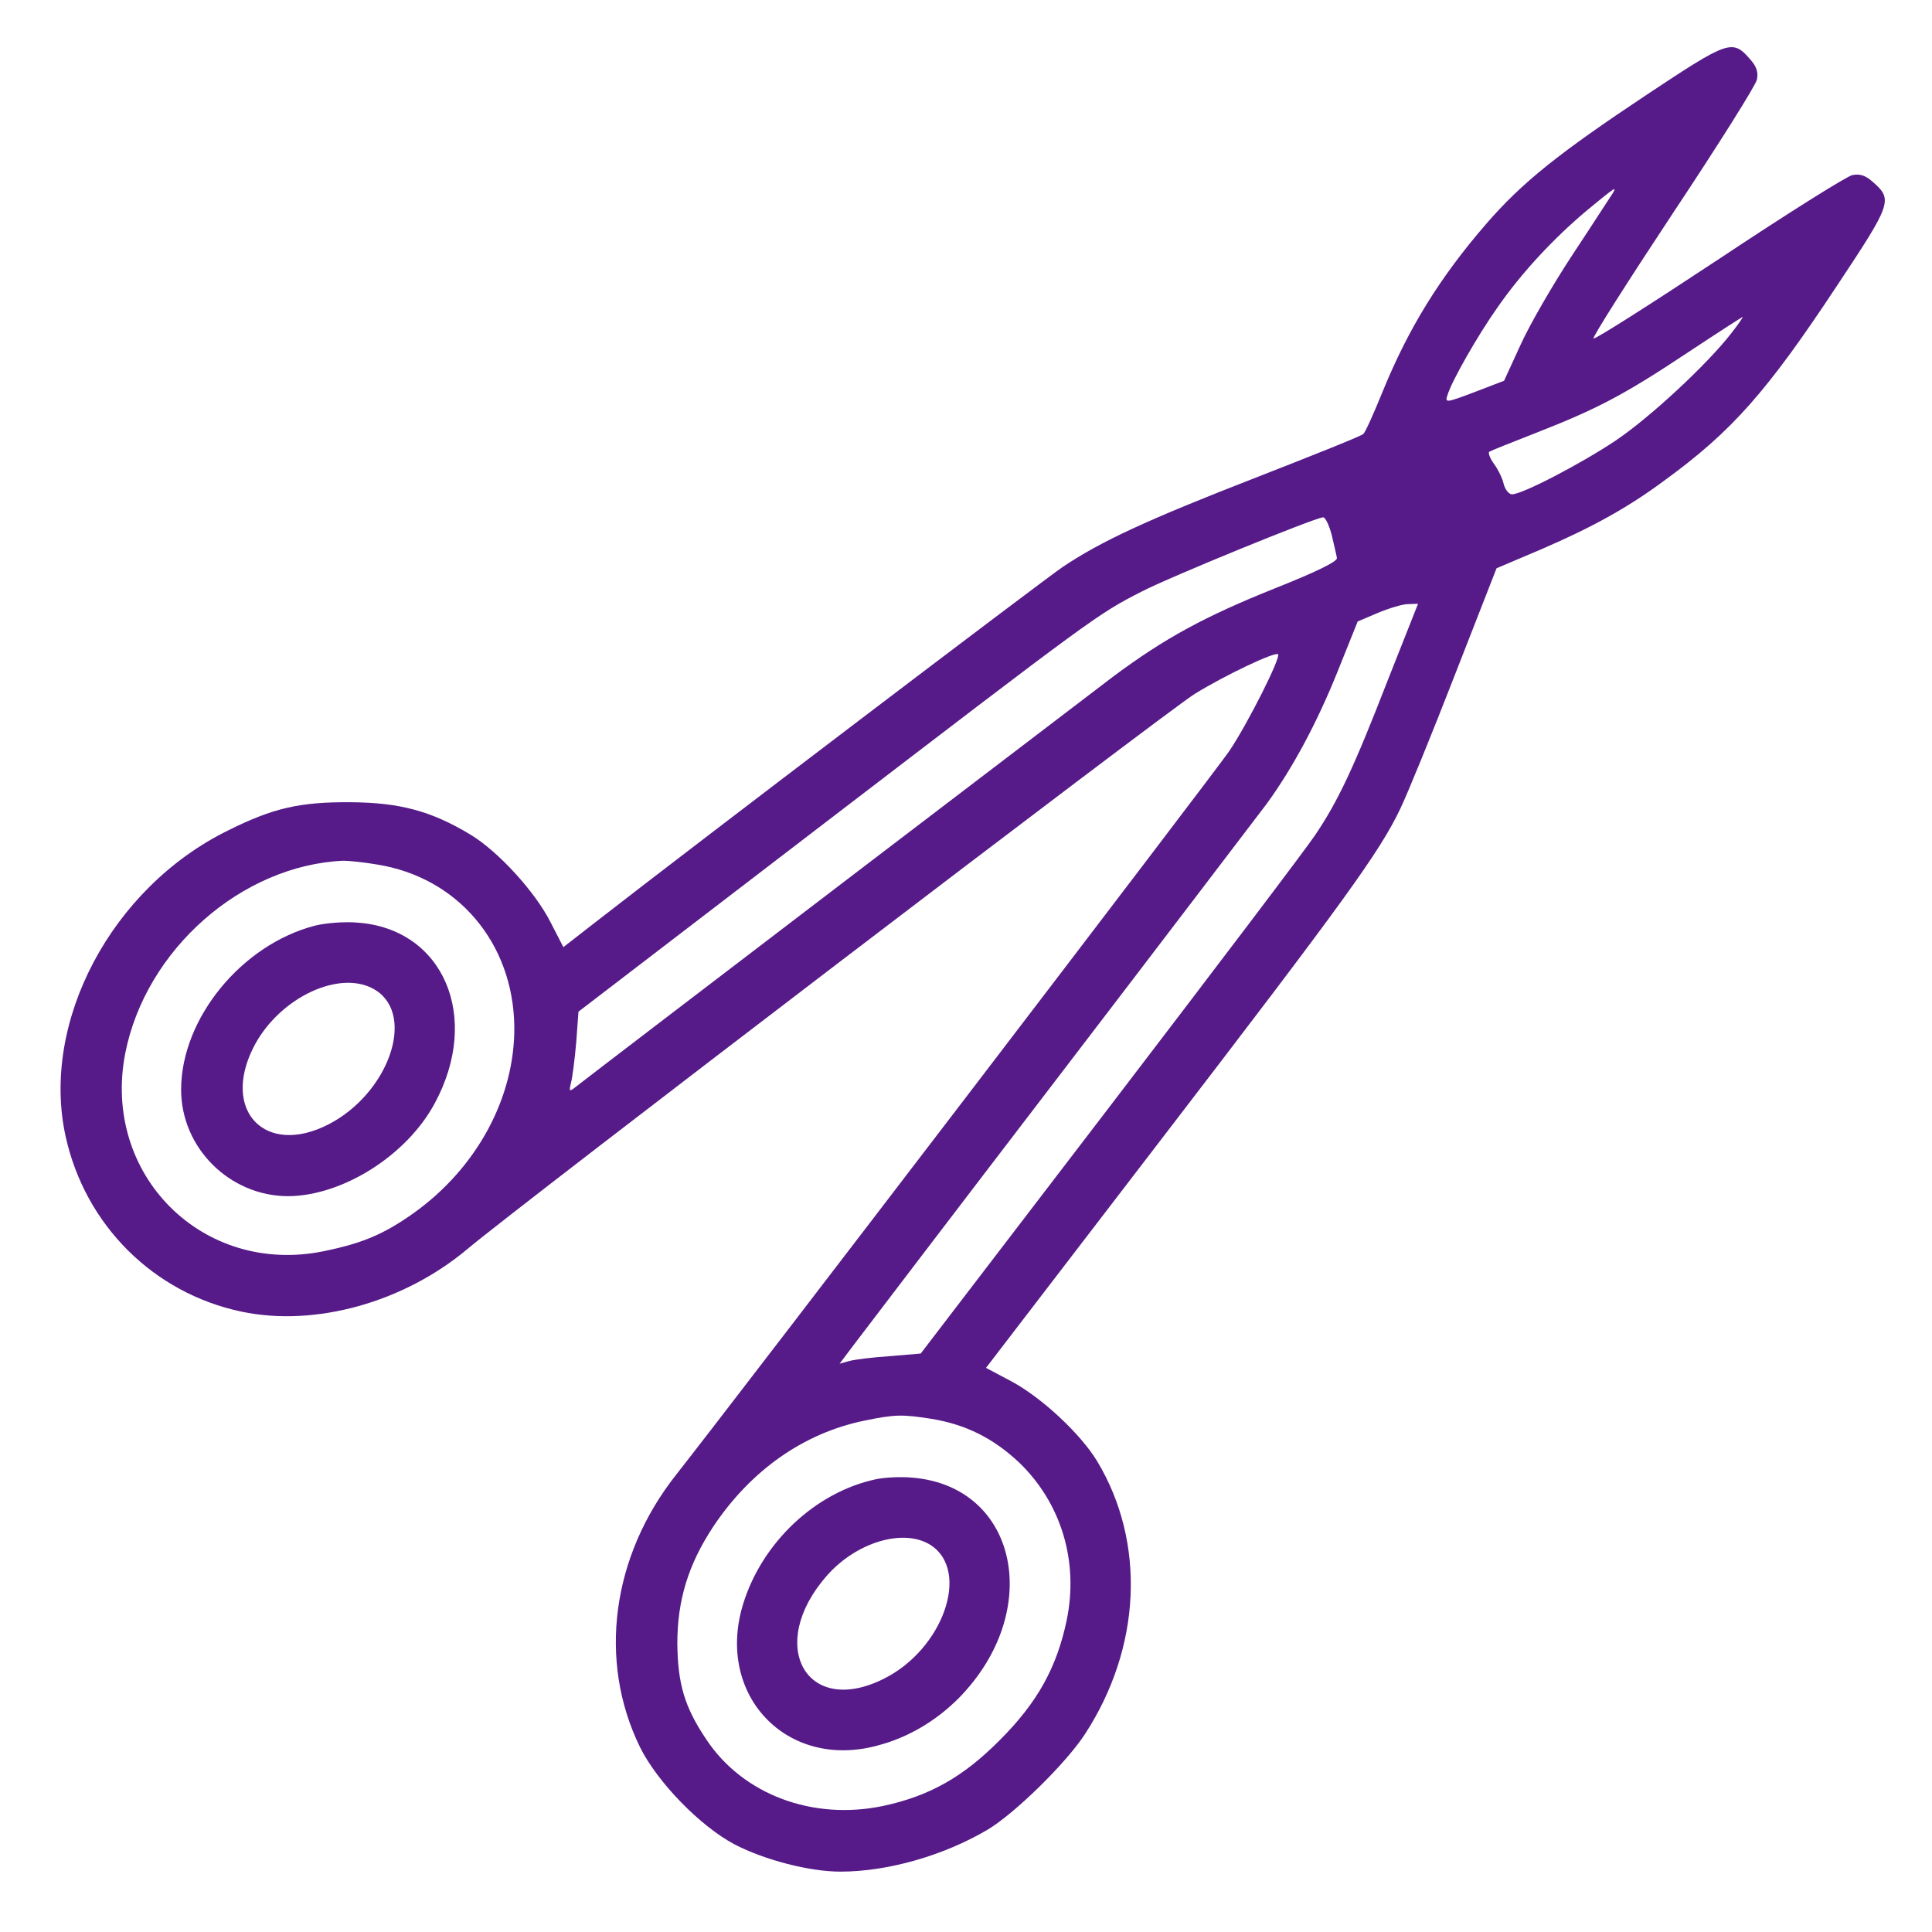 <?xml version="1.0" standalone="no"?>
<!DOCTYPE svg PUBLIC "-//W3C//DTD SVG 20010904//EN"
 "http://www.w3.org/TR/2001/REC-SVG-20010904/DTD/svg10.dtd">
<svg version="1.0" xmlns="http://www.w3.org/2000/svg" fill='#561B88'
 width="512pt" height="512pt" viewBox="0 0 512 512"
 preserveAspectRatio="xMidYMid meet">

<g transform="translate(0,512) scale(0.1,-0.1)"
fill='#561B88' stroke="none">
<path d="M4364 4869 c-233 -155 -330 -232 -426 -343 -122 -141 -205 -275 -274
-444 -23 -57 -46 -108 -51 -112 -4 -5 -132 -56 -283 -115 -291 -113 -413 -170
-513 -237 -52 -35 -971 -733 -1243 -945 l-81 -63 -34 66 c-41 81 -139 188
-212 232 -104 63 -188 85 -317 86 -135 1 -206 -15 -326 -75 -309 -152 -497
-508 -430 -811 52 -235 233 -415 466 -464 195 -41 430 24 600 167 134 113
1856 1427 1926 1470 81 50 214 113 221 105 8 -8 -80 -183 -129 -256 -38 -56
-1317 -1729 -1466 -1918 -171 -216 -208 -493 -96 -722 46 -93 160 -210 251
-258 79 -41 198 -72 280 -72 125 0 273 42 390 111 72 43 207 175 258 253 150
230 162 508 33 723 -44 73 -148 170 -229 213 l-66 35 464 605 c485 632 580
763 634 877 18 37 83 196 144 353 l111 284 120 51 c132 57 227 109 324 181
180 131 272 235 459 518 144 217 148 227 94 274 -19 17 -34 22 -54 18 -15 -3
-174 -103 -353 -222 -180 -119 -329 -214 -333 -211 -3 4 92 153 211 333 119
179 219 338 222 353 4 20 -1 35 -18 54 -47 54 -57 50 -274 -94z m-90 -261 c-5
-7 -51 -79 -104 -159 -53 -80 -116 -189 -140 -242 l-44 -96 -78 -30 c-77 -29
-79 -29 -72 -8 11 37 80 158 133 233 64 92 148 182 236 256 74 61 81 66 69 46z
m315 -370 c-64 -83 -217 -225 -308 -286 -93 -62 -247 -142 -274 -142 -8 0 -18
12 -22 27 -3 15 -15 39 -26 54 -11 15 -16 30 -12 32 5 3 60 25 124 50 161 63
232 100 399 211 80 53 147 96 148 96 2 0 -11 -19 -29 -42z m-1060 -535 c6 -27
13 -54 14 -62 1 -9 -53 -36 -164 -80 -187 -75 -292 -132 -429 -234 -70 -53
-1338 -1020 -1429 -1091 -12 -9 -13 -7 -8 14 4 14 10 62 14 107 l6 82 650 498
c712 545 726 556 842 615 75 39 457 195 481 197 6 1 16 -20 23 -46z m149 -385
c-90 -232 -132 -321 -192 -410 -23 -35 -268 -358 -544 -719 l-502 -656 -82 -7
c-46 -3 -94 -9 -108 -13 l-25 -7 30 40 c16 21 261 343 545 714 284 371 534
700 557 730 69 95 133 214 188 351 l53 132 54 23 c29 12 65 23 79 23 l27 1
-80 -202z m-2679 -489 c214 -34 361 -208 364 -429 2 -188 -99 -375 -267 -495
-79 -56 -136 -80 -239 -101 -320 -65 -588 203 -525 525 54 274 308 498 578
510 14 0 54 -4 89 -10z m1469 -1469 c92 -15 165 -52 233 -116 111 -107 158
-261 126 -417 -26 -125 -77 -218 -177 -318 -98 -99 -188 -149 -310 -175 -186
-39 -371 30 -468 176 -58 86 -76 148 -77 255 0 114 29 209 95 309 100 150 240
248 400 281 82 17 101 17 178 5z"/>
<path d="M835 2667 c-194 -50 -354 -245 -355 -433 -1 -155 128 -284 284 -284
144 1 314 108 388 246 124 229 23 463 -205 479 -34 3 -84 -1 -112 -8z m162
-172 c105 -69 31 -274 -127 -355 -166 -85 -283 35 -199 203 67 134 234 212
326 152z"/>
<path d="M2322 1200 c-161 -34 -303 -168 -353 -332 -73 -240 116 -439 356
-374 81 21 155 65 215 125 227 230 158 561 -121 585 -30 3 -73 1 -97 -4z m145
-175 c105 -69 32 -276 -125 -354 -206 -103 -312 90 -151 273 79 90 205 127
276 81z"/>
</g>
</svg>
